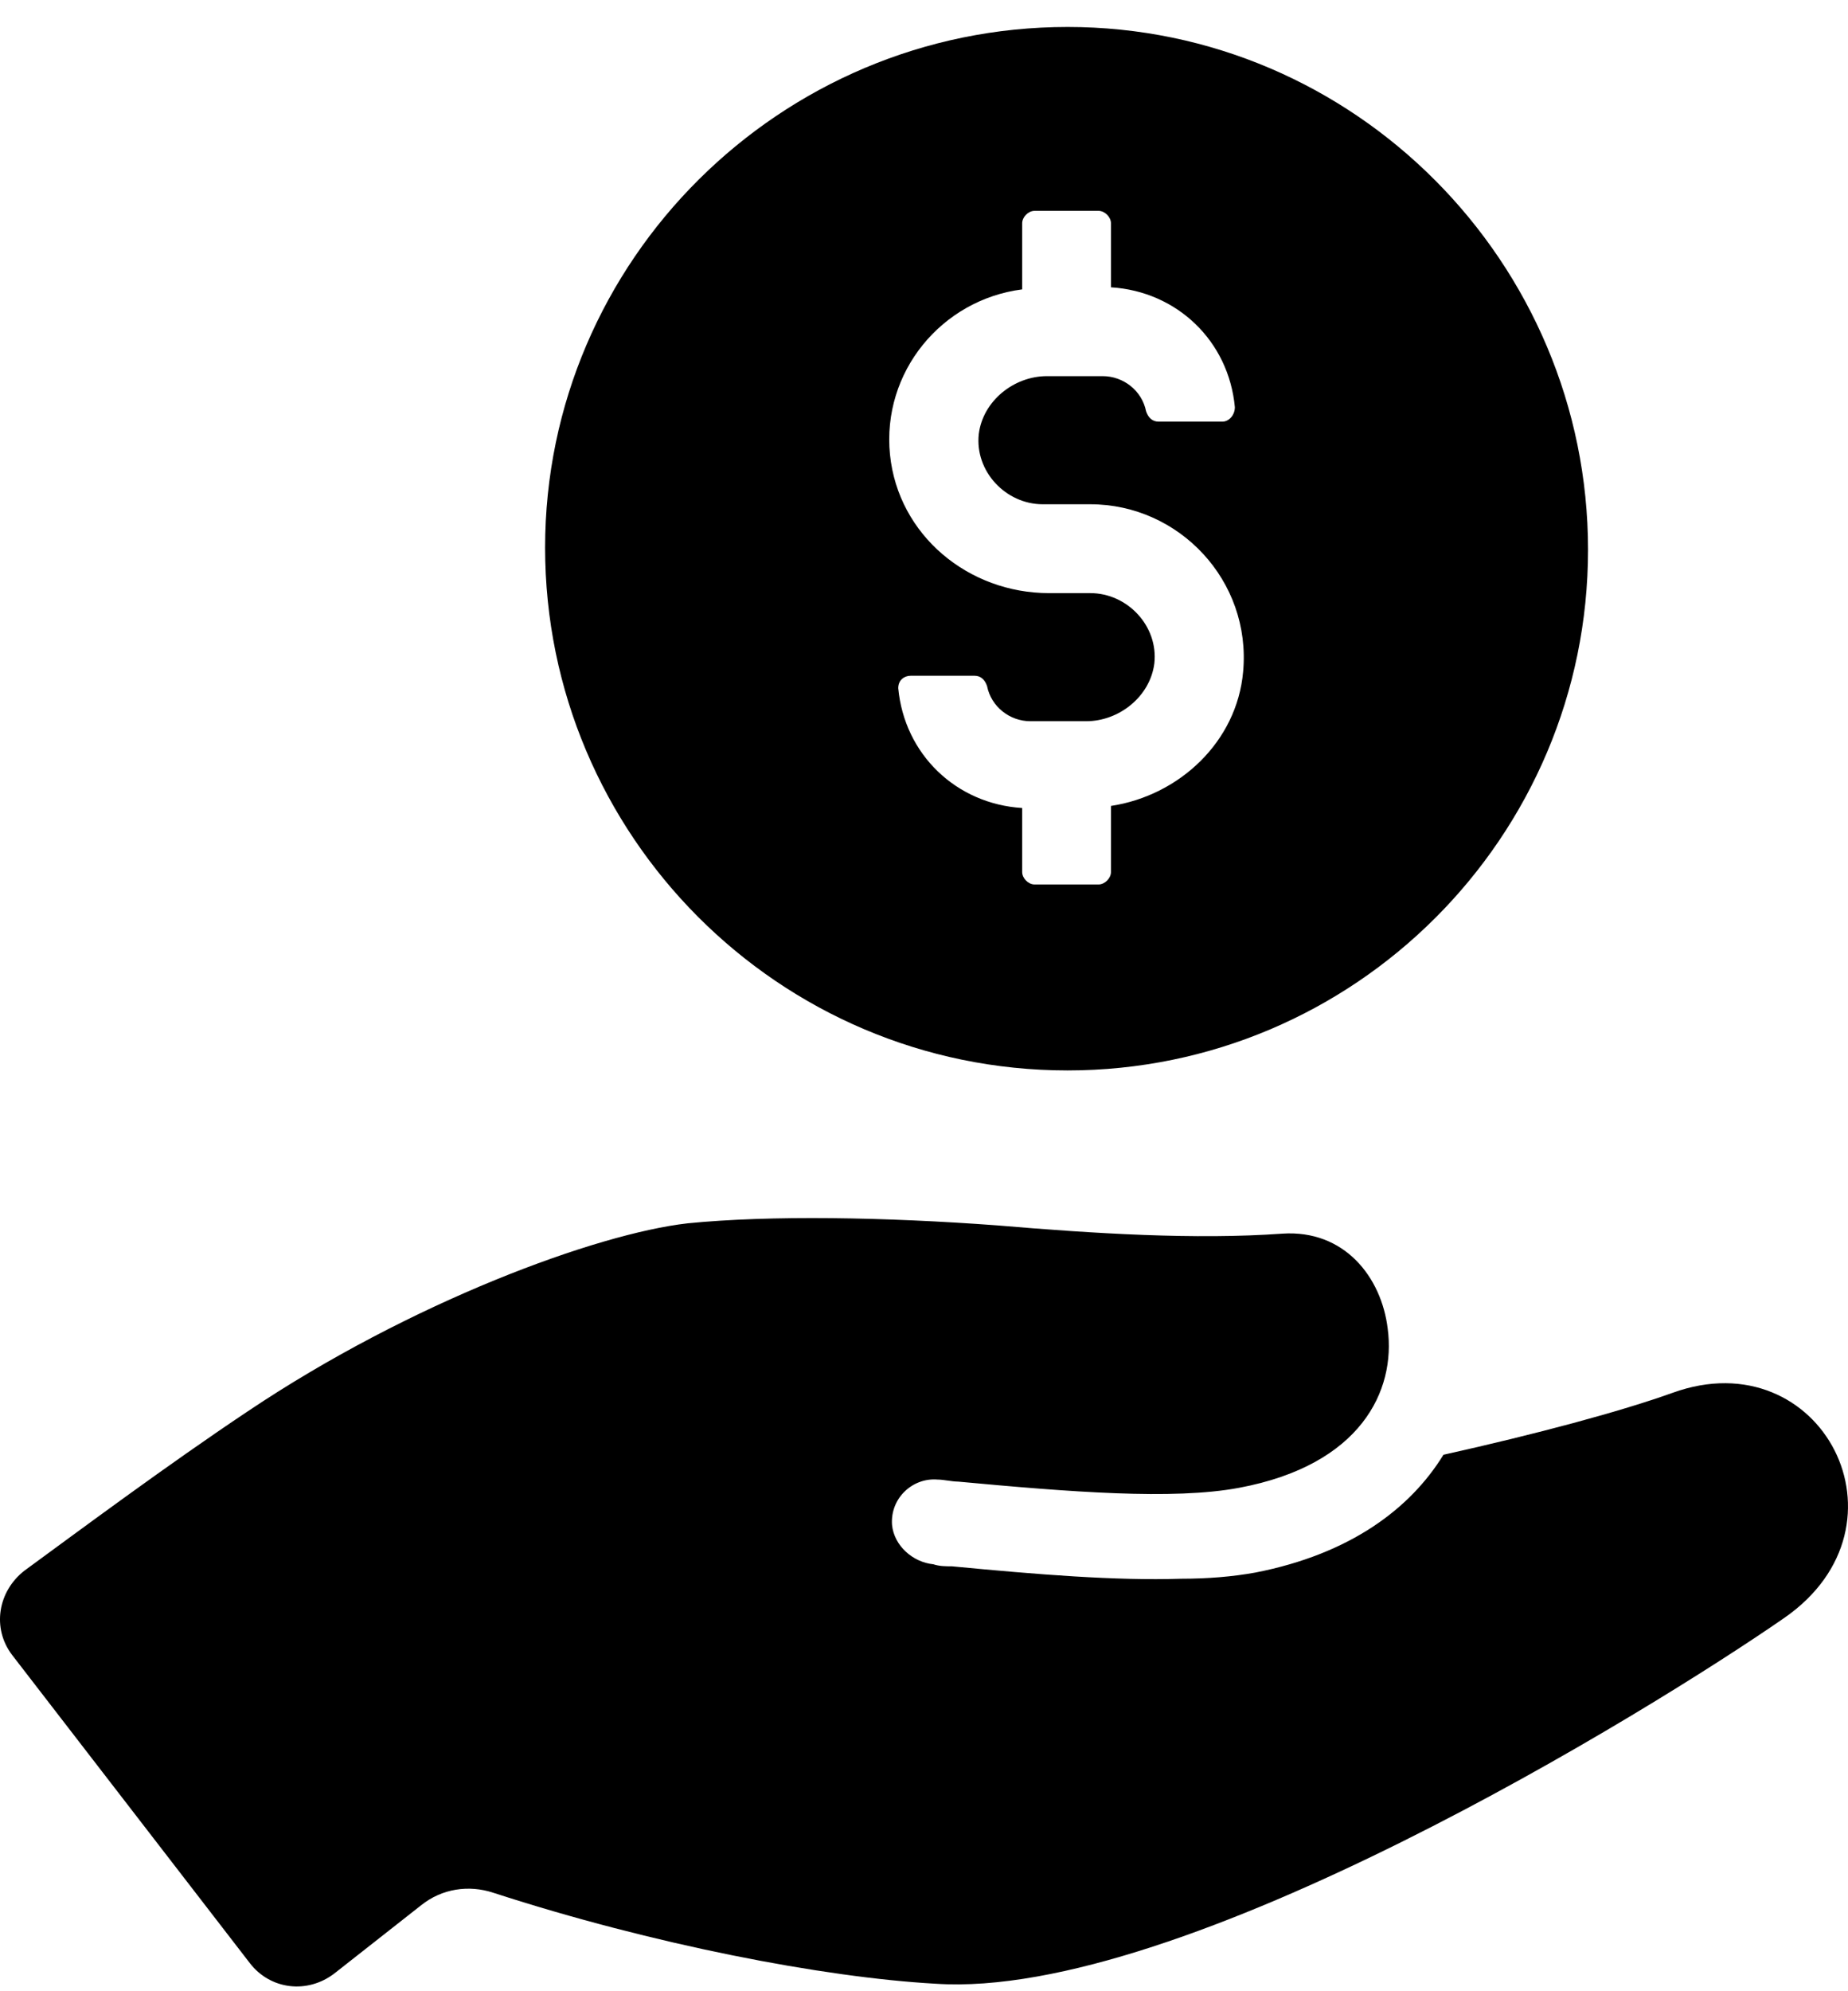 <svg width="65" height="70" viewBox="0 0 65 70" fill="none" xmlns="http://www.w3.org/2000/svg">
<path d="M58.834 48.962C57.018 49.615 54.04 50.414 50.771 51.141C49.609 53.029 47.502 54.627 44.161 55.281C43.362 55.426 42.49 55.499 41.546 55.499C39.221 55.572 36.534 55.354 33.483 55.063C33.265 55.063 33.047 55.063 32.829 54.991C32.103 54.918 31.449 54.337 31.376 53.611C31.304 52.666 32.103 51.94 32.974 52.013C33.192 52.013 33.483 52.085 33.701 52.085C37.623 52.448 41.255 52.739 43.58 52.303C47.865 51.504 49.1 48.889 48.81 46.71C48.592 44.894 47.284 43.223 45.105 43.368C42.054 43.586 38.495 43.368 35.081 43.078C31.159 42.787 27.091 42.715 24.185 43.005C20.989 43.368 14.452 45.766 8.713 49.615C5.88 51.504 2.757 53.828 0.868 55.209C-0.076 55.935 -0.294 57.242 0.432 58.187L8.786 69.01C9.512 69.954 10.82 70.1 11.764 69.373L14.815 66.976C15.541 66.395 16.485 66.25 17.357 66.54C22.95 68.356 28.979 69.518 32.902 69.736C41.546 70.317 58.035 60.148 62.756 56.879C67.478 53.611 64.064 47.073 58.834 48.962Z" fill="black"/>
<path d="M37.551 37.63C47.647 37.63 55.856 29.422 55.856 19.325C55.856 9.228 47.647 0.948 37.551 0.948C27.454 0.948 19.173 9.156 19.173 19.252C19.173 29.349 27.381 37.63 37.551 37.63ZM35.953 10.173V7.848C35.953 7.63 36.17 7.412 36.388 7.412H38.64C38.858 7.412 39.076 7.63 39.076 7.848V10.1C41.401 10.245 43.217 11.989 43.434 14.313C43.434 14.604 43.217 14.822 42.999 14.822H40.747C40.529 14.822 40.384 14.676 40.311 14.458C40.166 13.732 39.512 13.223 38.785 13.223H36.824C35.662 13.223 34.572 14.095 34.427 15.257C34.282 16.565 35.371 17.727 36.679 17.727H38.35C41.473 17.727 44.016 20.415 43.725 23.611C43.507 26.081 41.473 27.969 39.076 28.332V30.657C39.076 30.875 38.858 31.093 38.64 31.093H36.388C36.17 31.093 35.953 30.875 35.953 30.657V28.405C33.628 28.26 31.812 26.516 31.594 24.192C31.594 23.901 31.812 23.756 32.03 23.756H34.282C34.5 23.756 34.645 23.901 34.718 24.119C34.863 24.846 35.517 25.354 36.243 25.354H38.204C39.367 25.354 40.456 24.482 40.602 23.32C40.747 22.013 39.657 20.851 38.35 20.851H36.897C34.064 20.851 31.594 18.817 31.304 15.984C31.013 13.078 33.12 10.536 35.953 10.173Z" fill="black"/>
</svg>
